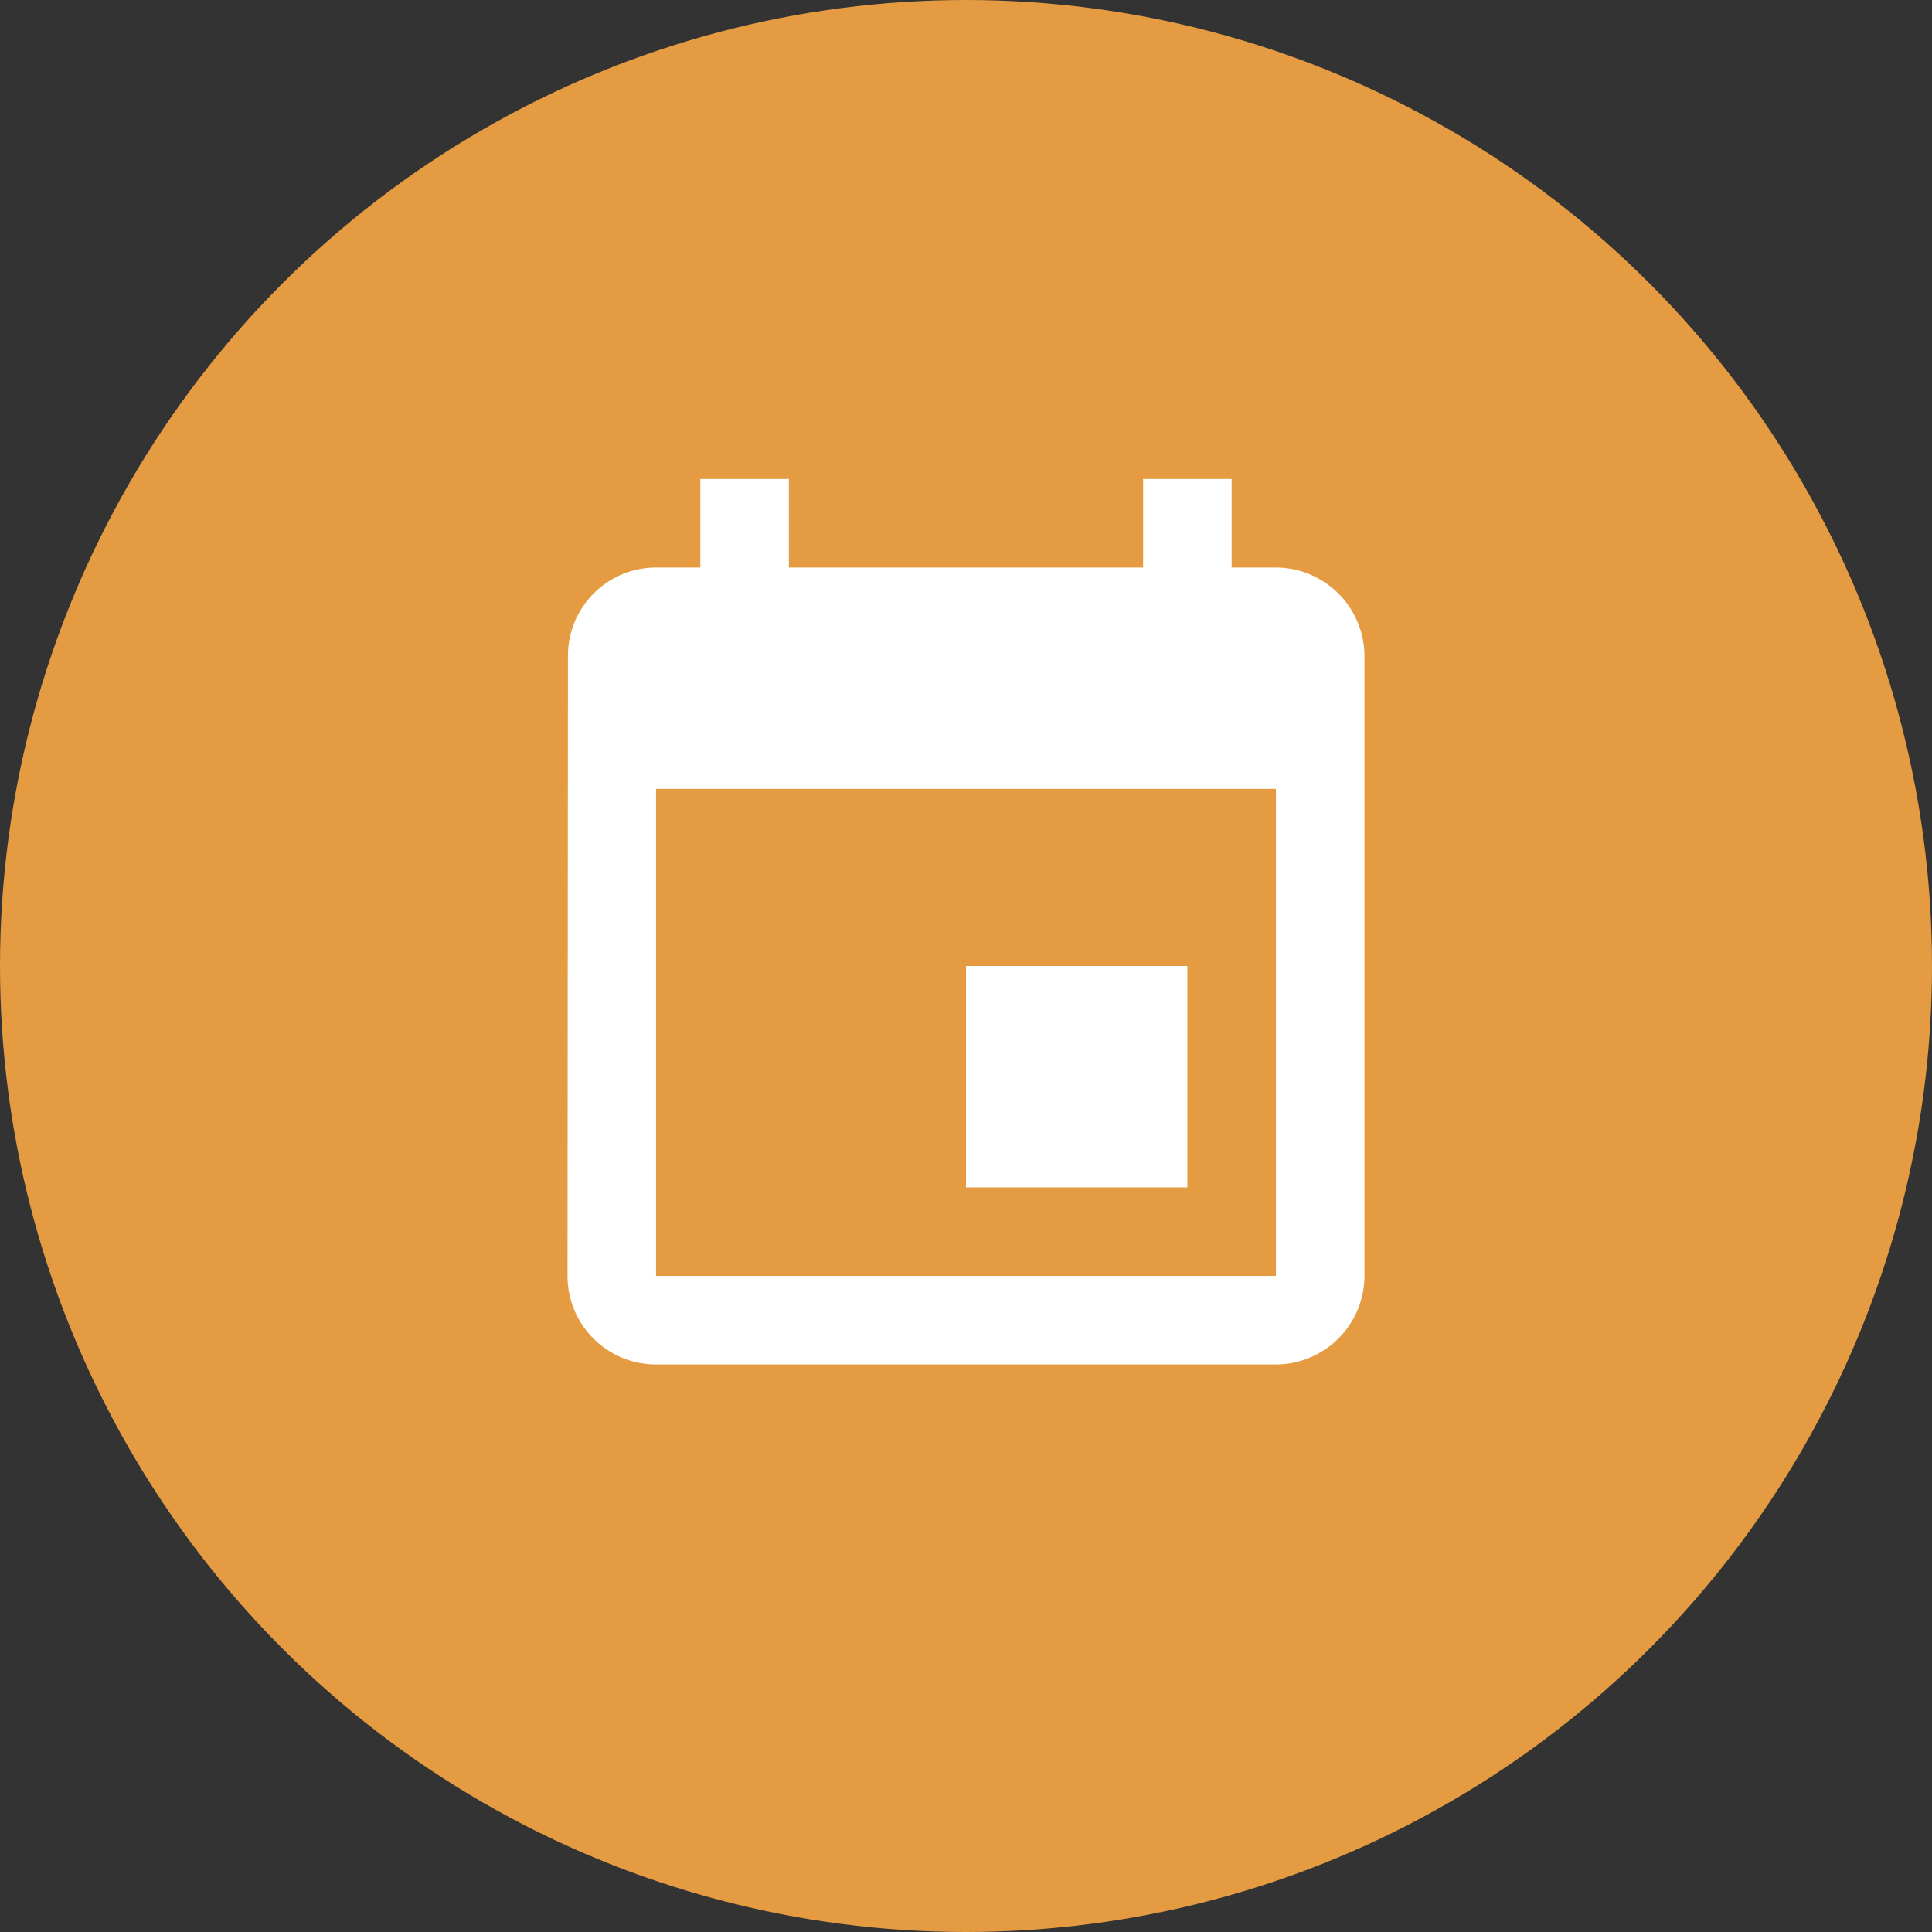 <svg viewBox="0 0 40 40" xmlns="http://www.w3.org/2000/svg">
  <rect x="0" y="0" width="40" height="40" fill="#333333" stroke="none"/>
  <g fill="none" fill-rule="evenodd">
    <circle fill="#E59B42" cx="20" cy="20" r="20"/>
    <path d="M24.583 20H20v4.583h4.583V20Zm-.916-10.083v1.833h-7.334V9.917H14.5v1.833h-.917a1.825 1.825 0 0 0-1.824 1.833l-.009 12.834c0 1.008.816 1.833 1.833 1.833h12.834a1.839 1.839 0 0 0 1.833-1.833V13.583a1.839 1.839 0 0 0-1.833-1.833H25.5V9.917h-1.833Zm2.75 16.5H13.583V16.333h12.834v10.084Z" fill="#FFF"/>
    <path d="M9 9h22v22H9z"/>
  </g>
</svg>
